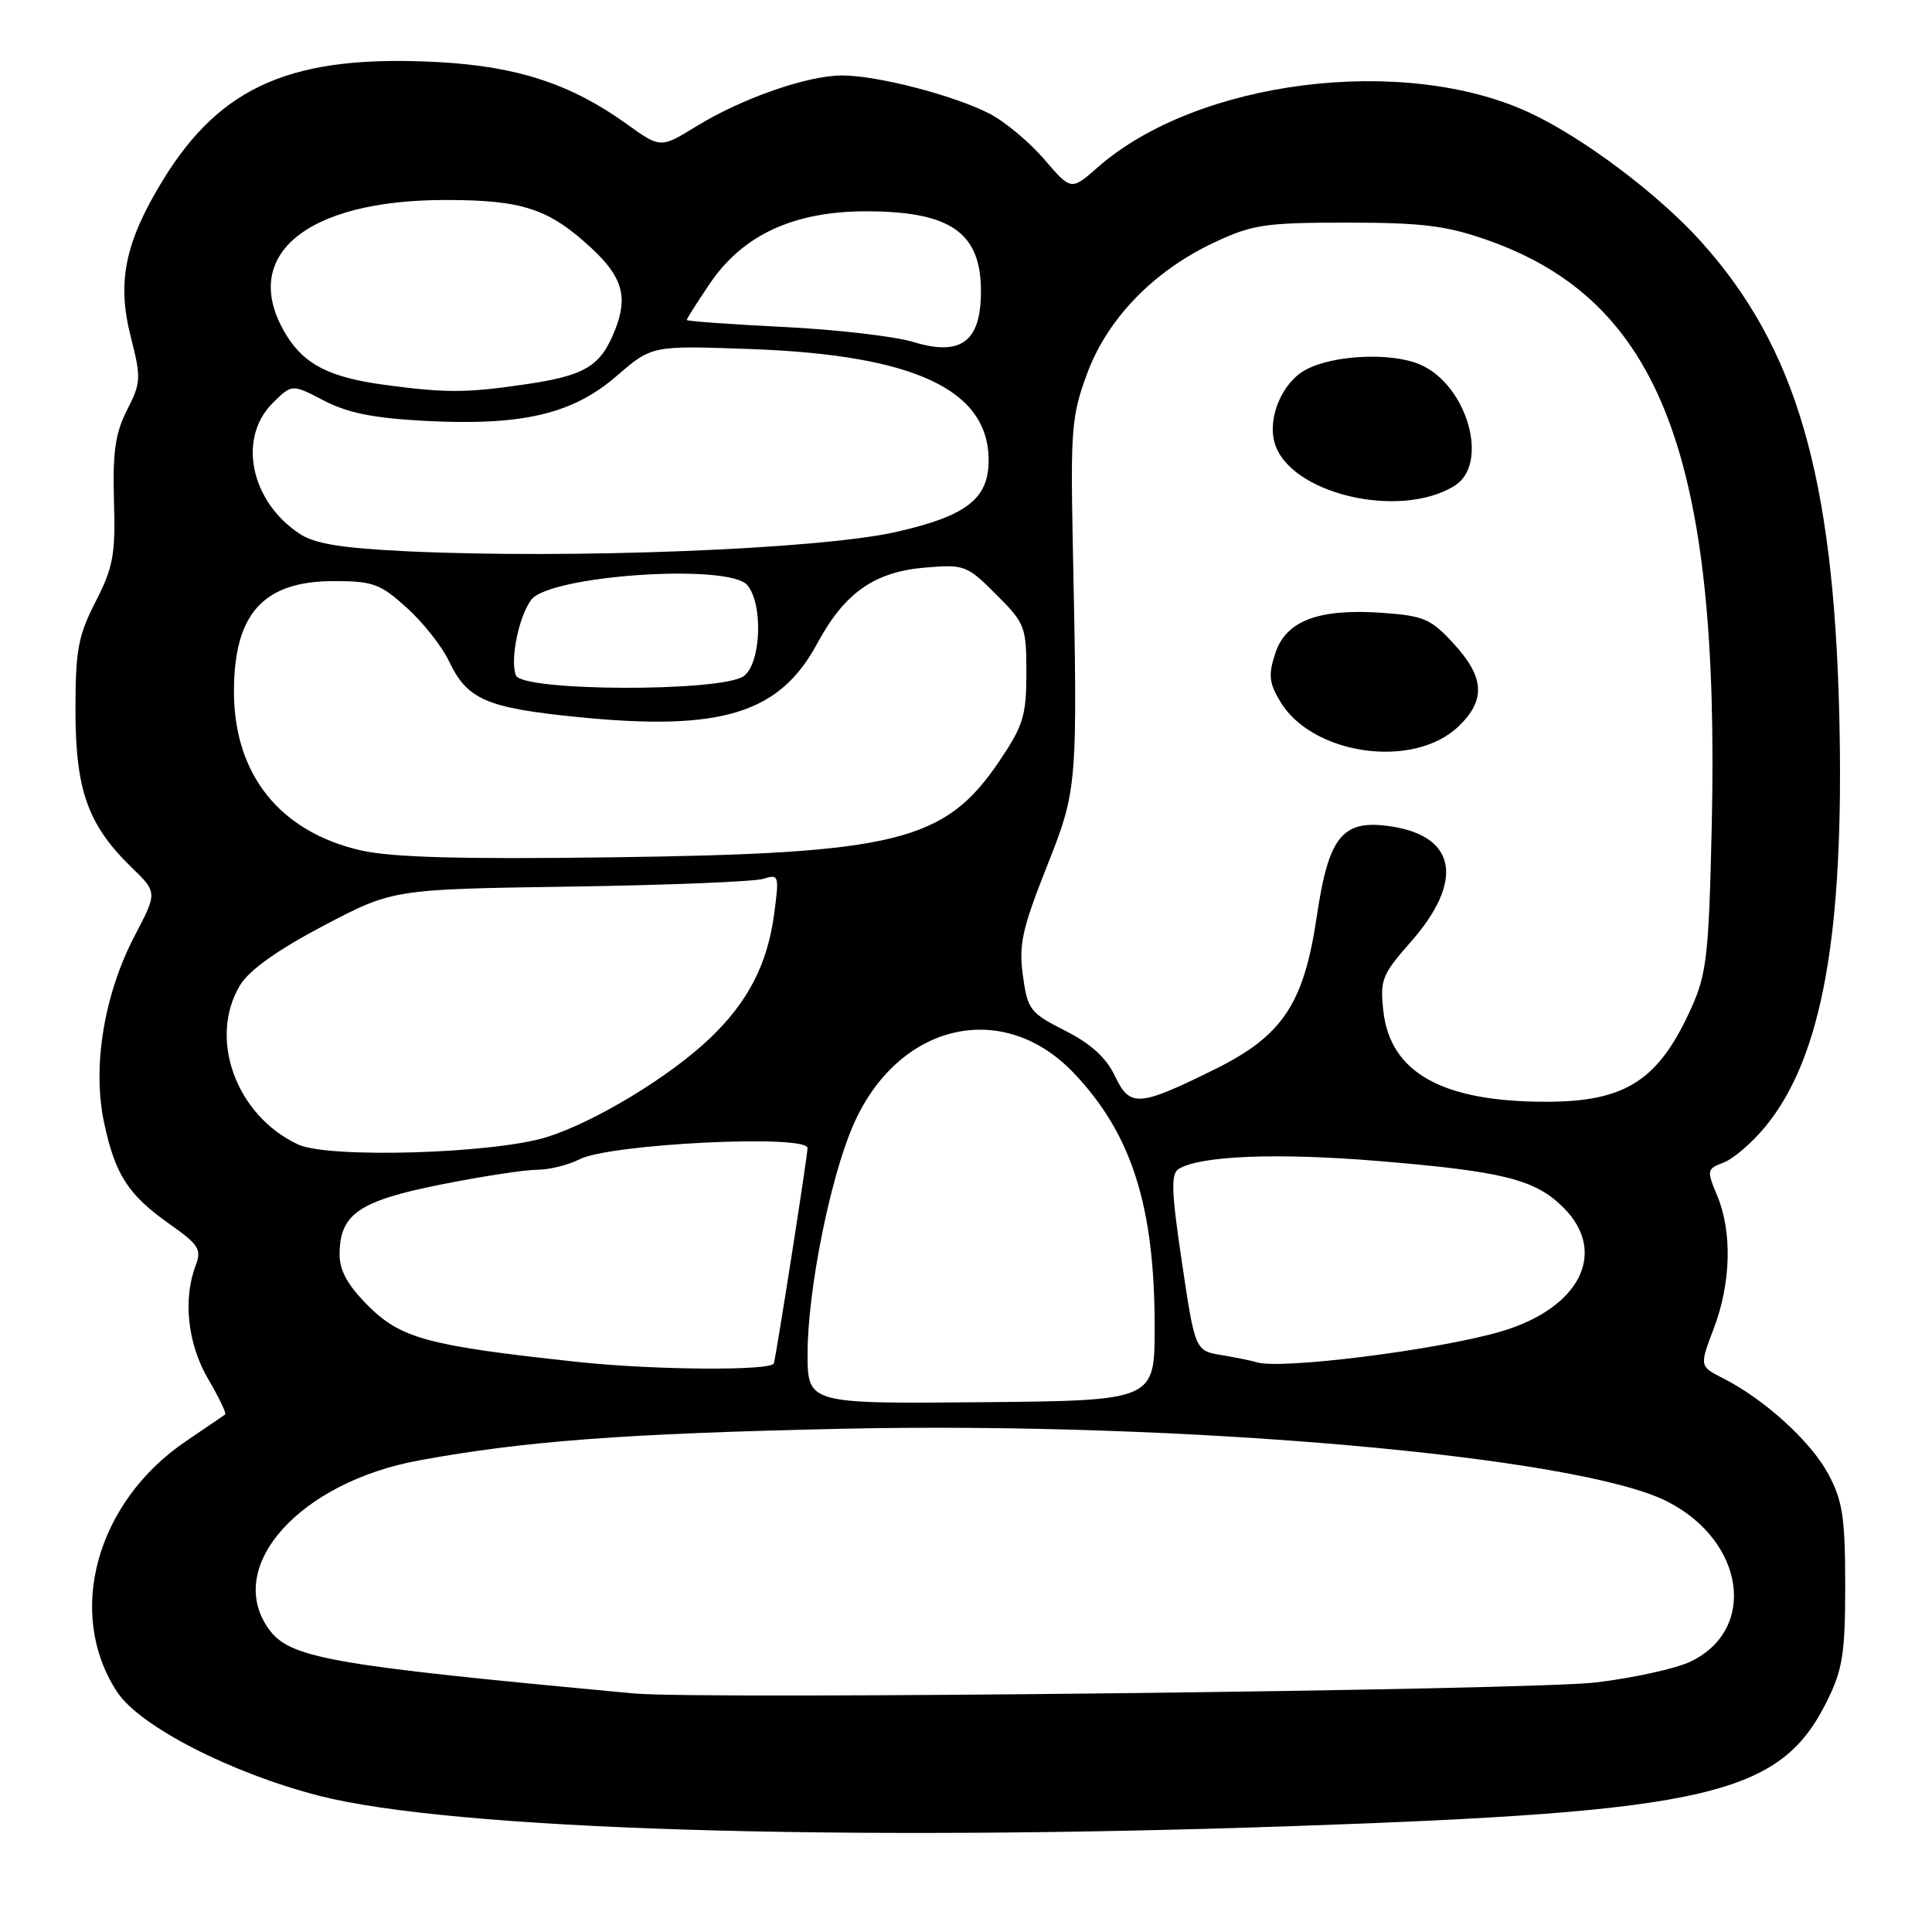 <?xml version="1.0" encoding="UTF-8" standalone="no"?>
<!DOCTYPE svg PUBLIC "-//W3C//DTD SVG 1.1//EN" "http://www.w3.org/Graphics/SVG/1.1/DTD/svg11.dtd" >
<svg xmlns="http://www.w3.org/2000/svg" xmlns:xlink="http://www.w3.org/1999/xlink" version="1.1" viewBox="0 0 256 256">
 <g >
 <path fill="currentColor"
d=" M 171.00 241.98 C 226.60 240.07 235.94 237.89 242.12 225.34 C 244.17 221.17 244.50 219.05 244.50 210.00 C 244.49 201.07 244.16 198.88 242.27 195.34 C 239.97 191.02 233.83 185.43 228.34 182.64 C 225.18 181.04 225.18 181.04 227.09 176.01 C 229.37 170.00 229.54 163.24 227.54 158.43 C 226.12 155.05 226.16 154.89 228.40 154.04 C 229.68 153.55 232.15 151.43 233.88 149.33 C 241.43 140.18 244.39 123.82 243.72 95.00 C 242.97 63.03 237.99 45.96 225.33 31.94 C 219.68 25.69 209.81 18.27 202.73 14.96 C 186.05 7.16 158.64 10.60 145.49 22.14 C 141.93 25.27 141.93 25.27 138.36 21.10 C 136.39 18.81 133.12 16.08 131.08 15.04 C 126.31 12.61 116.23 10.00 111.58 10.00 C 106.97 10.00 98.30 13.03 92.23 16.76 C 87.52 19.65 87.52 19.65 83.01 16.41 C 75.70 11.16 68.61 8.82 58.27 8.24 C 38.84 7.16 29.25 11.27 21.50 24.01 C 16.55 32.14 15.48 37.40 17.32 44.60 C 18.72 50.11 18.69 50.69 16.84 54.32 C 15.28 57.38 14.92 59.86 15.10 66.34 C 15.31 73.48 15.01 75.15 12.67 79.72 C 10.35 84.25 10.00 86.13 10.00 94.15 C 10.00 104.68 11.66 109.34 17.42 114.92 C 20.85 118.25 20.85 118.25 17.87 123.95 C 13.81 131.68 12.22 141.27 13.77 148.65 C 15.24 155.64 16.95 158.30 22.49 162.21 C 26.36 164.94 26.74 165.55 25.92 167.70 C 24.22 172.19 24.87 178.11 27.59 182.74 C 29.01 185.17 30.02 187.27 29.84 187.42 C 29.65 187.56 27.34 189.14 24.69 190.93 C 12.73 199.01 8.67 213.79 15.54 224.22 C 18.52 228.75 30.66 234.97 42.33 237.96 C 59.88 242.45 110.97 244.05 171.00 241.98 Z  M 84.00 224.39 C 43.32 220.61 38.32 219.72 35.54 215.75 C 29.76 207.50 39.73 196.41 55.53 193.51 C 69.51 190.94 82.79 189.95 111.50 189.32 C 156.72 188.33 209.15 192.95 220.93 198.96 C 231.20 204.20 232.89 215.92 224.00 220.17 C 222.07 221.10 216.45 222.33 211.50 222.93 C 202.75 223.97 93.05 225.23 84.00 224.39 Z  M 107.01 179.26 C 107.03 171.00 109.96 156.28 113.00 149.22 C 118.85 135.61 132.81 132.25 142.26 142.16 C 149.95 150.23 153.00 159.79 153.00 175.84 C 153.00 185.59 153.00 185.59 130.00 185.80 C 107.00 186.01 107.00 186.01 107.01 179.26 Z  M 76.61 180.47 C 56.71 178.33 53.14 177.37 48.76 173.00 C 46.08 170.32 45.00 168.37 45.00 166.23 C 45.00 160.89 47.52 159.14 58.35 156.97 C 63.76 155.89 69.52 155.00 71.15 155.00 C 72.77 155.00 75.31 154.37 76.80 153.61 C 80.79 151.56 107.00 150.27 107.00 152.13 C 107.01 153.11 102.91 179.31 102.54 180.65 C 102.27 181.66 86.66 181.55 76.61 180.47 Z  M 166.50 180.50 C 165.95 180.32 163.89 179.90 161.93 179.57 C 158.36 178.98 158.36 178.98 156.62 167.33 C 155.21 157.86 155.13 155.54 156.18 154.89 C 159.02 153.14 169.17 152.73 182.50 153.83 C 199.21 155.21 203.42 156.27 207.17 160.02 C 213.11 165.96 209.32 173.40 198.78 176.46 C 190.35 178.91 169.51 181.52 166.50 180.50 Z  M 39.50 151.65 C 31.26 147.82 27.54 137.54 31.84 130.50 C 33.06 128.52 36.80 125.86 42.87 122.66 C 52.07 117.83 52.07 117.83 75.54 117.48 C 88.45 117.29 99.98 116.82 101.15 116.45 C 103.20 115.80 103.26 115.98 102.59 121.03 C 101.70 127.77 99.12 132.77 94.02 137.62 C 88.75 142.65 78.87 148.64 72.52 150.65 C 65.54 152.87 43.56 153.53 39.50 151.65 Z  M 147.74 142.59 C 146.58 140.14 144.55 138.30 141.13 136.57 C 136.48 134.21 136.16 133.79 135.54 129.28 C 134.98 125.19 135.43 123.12 138.64 115.00 C 142.81 104.47 142.81 104.48 142.14 71.50 C 141.85 56.96 142.02 54.95 144.05 49.50 C 146.75 42.20 152.88 35.89 160.89 32.13 C 165.97 29.75 167.63 29.50 178.50 29.50 C 188.41 29.50 191.63 29.90 197.00 31.78 C 220.01 39.83 227.94 60.54 226.81 109.68 C 226.43 126.46 226.14 129.04 224.14 133.49 C 219.80 143.17 215.41 146.00 204.80 145.99 C 191.10 145.98 184.22 142.14 183.30 133.97 C 182.84 129.84 183.12 129.14 186.91 124.84 C 193.99 116.80 193.03 110.86 184.43 109.52 C 177.90 108.50 176.07 110.70 174.48 121.44 C 172.77 133.01 169.94 137.26 160.96 141.69 C 150.86 146.68 149.73 146.75 147.74 142.59 Z  M 193.25 96.26 C 196.89 92.78 196.72 89.76 192.64 85.31 C 189.63 82.02 188.67 81.60 183.25 81.21 C 174.77 80.60 170.41 82.22 168.99 86.54 C 168.05 89.38 168.15 90.45 169.60 92.90 C 173.83 100.06 187.29 101.97 193.25 96.26 Z  M 192.75 64.36 C 197.43 61.44 194.38 50.89 188.09 48.27 C 184.28 46.67 176.68 47.03 173.04 48.98 C 169.95 50.63 167.96 55.22 168.87 58.59 C 170.68 65.37 185.42 68.93 192.75 64.36 Z  M 47.86 112.69 C 37.09 110.24 31.00 102.64 31.00 91.63 C 31.00 81.31 34.90 77.00 44.22 77.00 C 49.42 77.00 50.38 77.35 53.89 80.52 C 56.04 82.46 58.54 85.62 59.45 87.53 C 61.89 92.69 64.37 93.78 76.42 95.00 C 95.54 96.93 103.29 94.57 108.29 85.26 C 111.92 78.53 115.87 75.76 122.65 75.20 C 127.78 74.77 128.14 74.91 131.99 78.76 C 135.83 82.60 136.00 83.03 136.00 89.15 C 136.00 94.80 135.60 96.13 132.44 100.82 C 125.23 111.52 118.87 113.10 81.00 113.60 C 61.08 113.87 51.95 113.61 47.86 112.69 Z  M 68.36 89.49 C 67.57 87.44 68.72 81.76 70.38 79.49 C 72.76 76.23 96.60 74.61 99.03 77.54 C 101.15 80.09 100.84 87.91 98.56 89.58 C 95.65 91.71 69.18 91.63 68.36 89.49 Z  M 53.95 73.05 C 45.30 72.64 41.73 72.06 39.72 70.74 C 33.21 66.47 31.46 58.08 36.11 53.43 C 38.68 50.87 38.68 50.87 42.92 53.08 C 46.08 54.72 49.50 55.41 56.33 55.77 C 69.20 56.44 75.87 54.88 81.72 49.81 C 86.38 45.78 86.38 45.78 99.44 46.25 C 121.15 47.03 131.00 51.63 131.00 61.00 C 131.00 66.09 128.06 68.37 118.77 70.48 C 108.68 72.78 75.78 74.08 53.95 73.05 Z  M 51.00 51.00 C 43.73 50.02 40.37 48.33 37.98 44.46 C 31.53 34.03 40.34 26.50 59.00 26.50 C 69.24 26.50 72.70 27.64 78.35 32.86 C 82.49 36.69 83.25 39.35 81.47 43.79 C 79.54 48.60 77.53 49.79 69.26 50.98 C 61.73 52.07 59.00 52.07 51.00 51.00 Z  M 121.00 45.31 C 118.53 44.56 110.76 43.66 103.75 43.32 C 96.74 42.97 91.00 42.56 91.00 42.40 C 91.00 42.23 92.36 40.09 94.02 37.63 C 98.39 31.14 105.16 28.00 114.75 28.00 C 125.98 28.00 130.02 30.83 129.98 38.68 C 129.96 45.29 127.32 47.24 121.00 45.31 Z "/>
</g>
</svg>